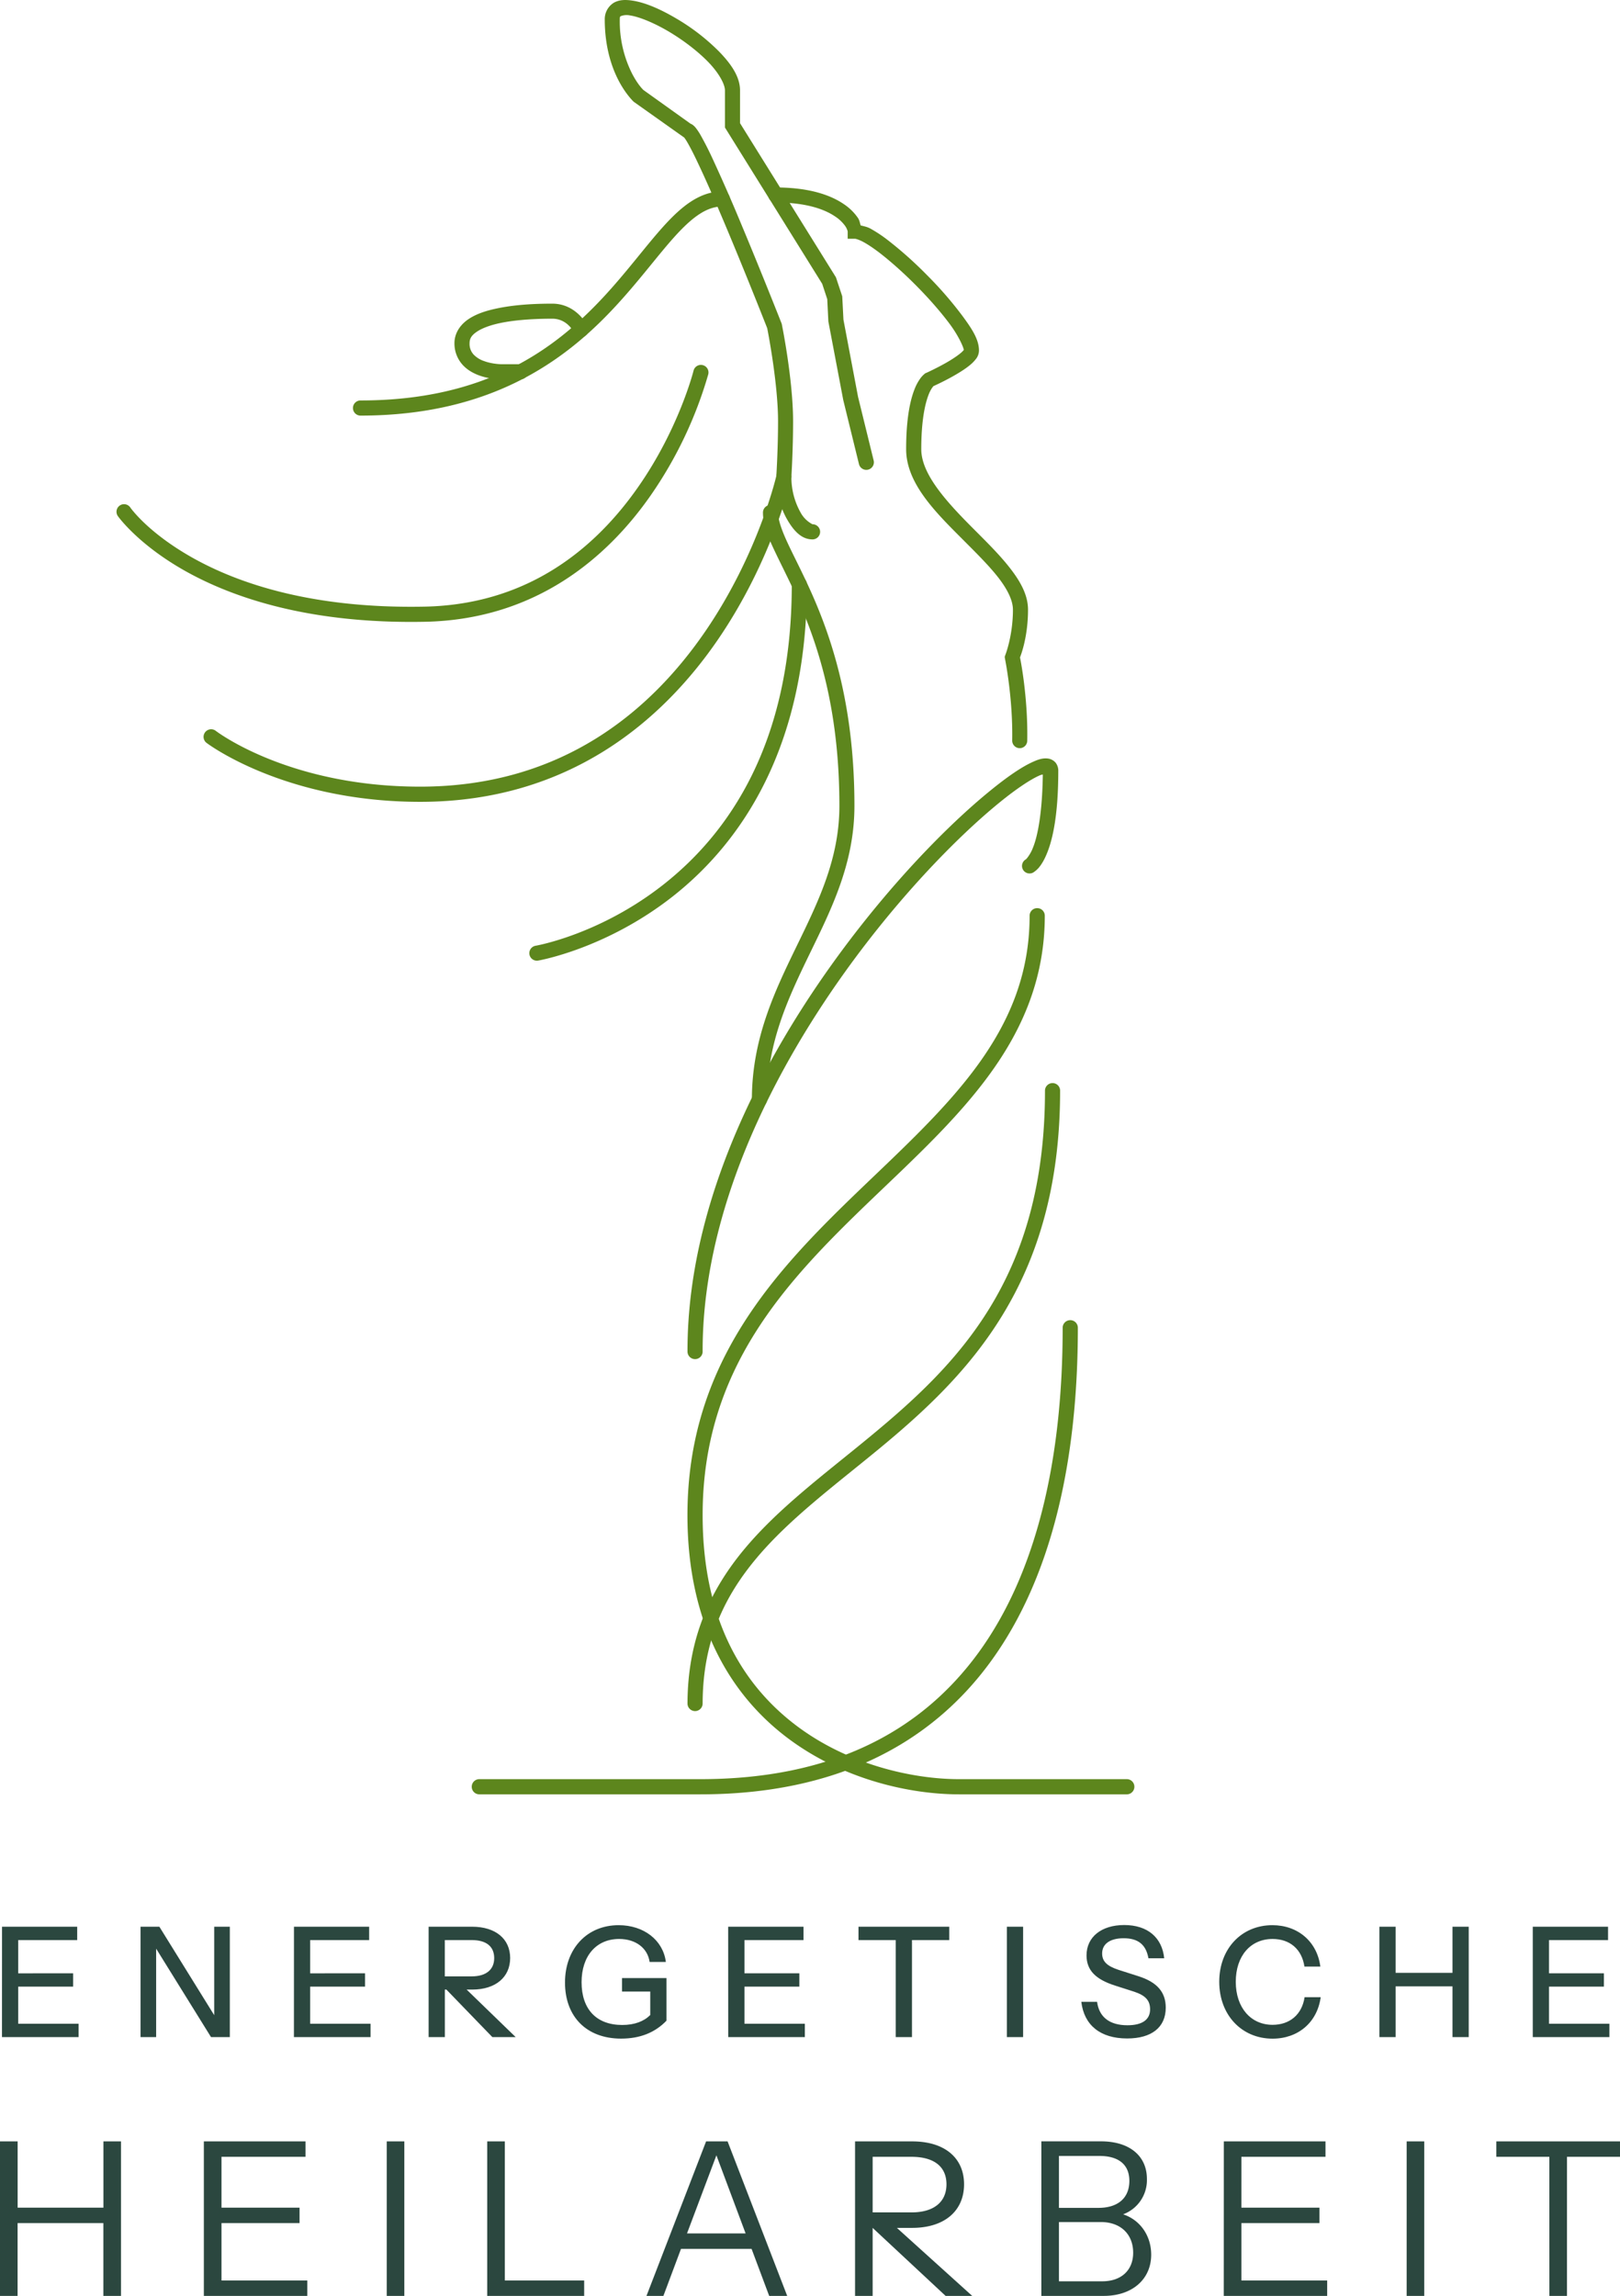 <svg id="logo" xmlns="http://www.w3.org/2000/svg" viewBox="0 0 33.616 47.625">
<path fill="#5d861d" d="M21.523 18.838a.157.157 0 0 0-.158.156c0 1.22-.425 2.201-1.078 3.1-.653.898-1.533 1.709-2.422 2.562-1.778 1.708-3.6 3.61-3.6 6.774 0 2.29.921 3.756 2.087 4.629 1.165.872 2.562 1.162 3.546 1.162h3.485a.157.157 0 0 0 .156-.158.157.157 0 0 0-.156-.157h-3.485c-.922 0-2.264-.28-3.359-1.1-1.095-.82-1.959-2.169-1.959-4.376 0-3.044 1.73-4.846 3.502-6.547.886-.85 1.78-1.671 2.459-2.606.679-.934 1.139-1.989 1.139-3.283a.157.157 0 0 0-.157-.156z"/>
<path fill="#5d861d" d="M21.842 22.467a.157.157 0 0 0-.158.156c0 3.888-1.802 5.67-3.647 7.191-.922.761-1.858 1.45-2.57 2.295-.713.847-1.198 1.859-1.201 3.227a.157.157 0 0 0 .156.158.157.157 0 0 0 .158-.156c.003-1.296.448-2.22 1.127-3.027.68-.807 1.599-1.487 2.53-2.254 1.86-1.535 3.761-3.448 3.761-7.434a.157.157 0 0 0-.156-.156z"/>
<path fill="#5d861d" d="M22.207 27.385a.157.157 0 0 0-.156.158c0 2.726-.538 5.072-1.738 6.727-1.201 1.654-3.058 2.636-5.78 2.636H9.945a.157.157 0 0 0-.156.157.157.157 0 0 0 .156.158h4.588c2.798 0 4.776-1.033 6.033-2.766 1.257-1.732 1.8-4.145 1.8-6.912a.157.157 0 0 0-.159-.158zM11.46 6.299c-.25 0-.725.008-1.153.1-.215.045-.42.11-.584.22-.165.11-.293.285-.293.5a.66.66 0 0 0 .168.447c.099.11.223.176.34.22.233.085.457.083.457.083h.404a.157.157 0 0 0 .158-.156.157.157 0 0 0-.158-.158h-.404s-.18-.002-.35-.065a.542.542 0 0 1-.215-.133.325.325 0 0 1-.086-.238c0-.1.045-.167.154-.24.11-.074.28-.135.473-.176.385-.082.847-.092 1.09-.092.321 0 .453.293.453.293a.157.157 0 0 0 .209.075.157.157 0 0 0 .076-.208s-.225-.472-.738-.472zM13.117.012c-.136-.02-.265-.02-.38.045a.399.399 0 0 0-.188.347c0 .565.142.989.289 1.27.146.28.305.43.305.43l.007.007 1.05.744.001.002c.015.02.04.057.069.108.06.104.14.261.228.45.178.375.396.88.608 1.386.42 1.003.807 1.989.814 2.006.002.009.225 1.128.225 1.933 0 .579-.036 1.14-.036 1.14v.011c0 .353.095.662.229.892.134.23.294.406.521.406a.157.157 0 0 0 .159-.156.157.157 0 0 0-.159-.158.593.593 0 0 1-.25-.25 1.49 1.49 0 0 1-.187-.734c0-.008.035-.564.035-1.15 0-.867-.232-2.005-.232-2.005l-.002-.013-.004-.012s-.4-1.015-.825-2.031a37.077 37.077 0 0 0-.613-1.4 6.704 6.704 0 0 0-.24-.471 1.215 1.215 0 0 0-.096-.147.355.355 0 0 0-.054-.058c-.024-.02-.057-.047-.125-.047l.091.029-1.003-.717c-.004-.003-.113-.102-.237-.34a2.405 2.405 0 0 1-.256-1.125c0-.065.007-.06.028-.072a.34.34 0 0 1 .183-.012c.196.029.5.155.801.332.3.178.603.407.824.635.221.228.346.46.346.588v.77l2.018 3.242.105.318.023.463.309 1.63.326 1.329a.157.157 0 0 0 .19.115.157.157 0 0 0 .115-.19l-.324-1.32-.303-1.601-.025-.485-.131-.394-1.99-3.197v-.68c0-.285-.187-.55-.434-.805a4.349 4.349 0 0 0-.89-.687c-.324-.191-.643-.332-.915-.371Zm2.871 10.463a.157.157 0 0 0-.156.156c0 .26.11.521.262.838.15.316.347.69.543 1.152.39.926.781 2.21.781 4.094 0 1.101-.438 1.989-.893 2.924-.454.934-.923 1.916-.923 3.172a.157.157 0 0 0 .158.156.157.157 0 0 0 .156-.156c0-1.178.437-2.102.89-3.036.454-.933.924-1.876.924-3.06 0-1.927-.402-3.262-.804-4.215-.201-.476-.403-.859-.549-1.166-.147-.307-.232-.542-.232-.703a.157.157 0 0 0-.157-.156z"/>
<path fill="#5d861d" d="M21.74 15.734c-.11-.012-.205.023-.318.075-.226.103-.519.303-.871.59-.705.572-1.635 1.49-2.565 2.65-1.86 2.32-3.727 5.603-3.72 8.988a.157.157 0 0 0 .158.156.157.157 0 0 0 .156-.156c-.007-3.269 1.817-6.506 3.65-8.793.917-1.144 1.836-2.05 2.518-2.603.34-.277.627-.466.805-.547.05-.024.059-.021.086-.028-.01.784-.105 1.27-.2 1.506a.818.818 0 0 1-.126.227l-.022.025a.157.157 0 0 0-.066.211.157.157 0 0 0 .21.067s.064-.037.118-.1c.054-.063.117-.162.177-.313.121-.301.23-.812.23-1.697a.266.266 0 0 0-.056-.172.255.255 0 0 0-.164-.086zM16.3 9.736a.157.157 0 0 0-.187.12s-.366 1.618-1.476 3.238c-1.11 1.62-2.945 3.224-5.918 3.224-2.743 0-4.242-1.158-4.242-1.158a.157.157 0 0 0-.221.03.157.157 0 0 0 .03.22s1.6 1.223 4.433 1.223c3.087 0 5.028-1.688 6.176-3.362 1.147-1.673 1.523-3.347 1.523-3.347a.157.157 0 0 0-.117-.188zM16.586 11.967a.157.157 0 0 0-.156.158c0 3.321-1.332 5.176-2.662 6.223-1.33 1.046-2.653 1.27-2.653 1.27a.157.157 0 0 0-.129.18.157.157 0 0 0 .18.128s1.402-.237 2.795-1.332c1.393-1.096 2.783-3.063 2.783-6.469a.157.157 0 0 0-.158-.158z"/>
<path fill="#5d861d" d="M14.582 7.574a.157.157 0 0 0-.19.114s-.302 1.206-1.156 2.423c-.853 1.218-2.237 2.43-4.43 2.473-2.326.045-3.853-.479-4.8-1.008-.947-.53-1.303-1.05-1.303-1.05a.157.157 0 0 0-.217-.04.157.157 0 0 0-.04.22s.412.587 1.408 1.144c.995.556 2.582 1.094 4.958 1.048 2.307-.044 3.791-1.338 4.68-2.607a8.546 8.546 0 0 0 1.205-2.527.157.157 0 0 0-.115-.19ZM16.1 3.889a.157.157 0 0 0-.159.156.157.157 0 0 0 .159.156c.631 0 1.01.141 1.226.287a.784.784 0 0 1 .217.207c.04.06.047.112.047.1v.158h.156c.008 0 .078.017.166.065.088.047.198.12.318.21.24.183.524.435.791.706.268.27.52.56.702.808.182.25.279.48.279.53 0-.027.007-.025-.006-.008a.513.513 0 0 1-.074.07c-.07.057-.174.125-.28.186-.21.12-.423.216-.423.216l-.012.004-.01.006s-.047.036-.088.088a.977.977 0 0 0-.134.246c-.09.23-.172.61-.172 1.238 0 .701.598 1.295 1.154 1.852.278.279.552.548.75.8.198.253.312.484.312.678 0 .539-.156.934-.156.934l-.015.043.007.045s.165.802.149 1.691a.157.157 0 0 0 .152.159.157.157 0 0 0 .16-.153c.017-.915-.145-1.703-.15-1.73.018-.048.166-.424.166-.989 0-.309-.162-.593-.379-.87-.217-.278-.497-.552-.773-.829-.553-.554-1.063-1.12-1.063-1.63 0-.602.08-.944.15-1.126a.66.66 0 0 1 .088-.166c.019-.024.015-.016.014-.015V8.01c.02-.01.213-.095.43-.219.113-.065.228-.136.322-.213a.758.758 0 0 0 .125-.125.286.286 0 0 0 .068-.182c0-.23-.144-.447-.34-.714a7.762 7.762 0 0 0-.73-.842 8.115 8.115 0 0 0-.824-.736 2.87 2.87 0 0 0-.358-.237c-.07-.038-.136-.049-.203-.066-.016-.05-.02-.1-.056-.155a1.082 1.082 0 0 0-.301-.292c-.28-.189-.724-.34-1.402-.34Zm-1.11.082c-.472 0-.85.312-1.226.728-.376.417-.766.955-1.266 1.489-1 1.067-2.423 2.119-5.018 2.119a.157.157 0 0 0-.156.156.157.157 0 0 0 .156.158c2.681 0 4.214-1.117 5.247-2.219.516-.55.913-1.095 1.271-1.492.358-.396.661-.627.992-.627a.157.157 0 0 0 .156-.156.157.157 0 0 0-.156-.156z"/>
<path fill="#2b473f" d="M.041 42.257h1.59v-.277H.378v-.77h1.139v-.276H.378v-.69h1.224v-.277H.042Zm2.875 0h.324v-1.835l1.139 1.835h.39v-2.29h-.324v1.835l-1.138-1.835h-.391Zm3.183 0h1.59v-.277H6.436v-.77h1.139v-.276H6.436v-.69H7.66v-.277H6.1Zm2.795 0h.337v-.986h.032l.954.986h.484l-1.018-.986h.114c.49 0 .789-.26.789-.655 0-.391-.296-.649-.789-.649h-.903Zm.894-2.013c.308 0 .467.136.467.375 0 .235-.165.378-.467.378H9.23v-.753zm3.1 2.044c.398 0 .706-.127.942-.372v-.884h-.923v.28h.586v.487c-.134.133-.328.206-.582.206-.535 0-.843-.327-.843-.887 0-.547.308-.897.779-.897.343 0 .592.188.633.477h.337c-.057-.451-.455-.763-.98-.763-.658 0-1.113.49-1.113 1.19 0 .709.449 1.163 1.164 1.163zm2.223-.031h1.59v-.277h-1.253v-.77h1.139v-.276h-1.139v-.69h1.225v-.277H15.11zm3.476 0h.337v-2.013h.773v-.277h-1.883v.277h.773zm2.306 0h.337v-2.29h-.337zm2.496.028c.509 0 .801-.232.801-.639 0-.321-.178-.528-.566-.652l-.416-.133c-.242-.08-.338-.178-.338-.34 0-.198.166-.315.446-.315.299 0 .464.13.515.416h.327c-.044-.432-.346-.69-.83-.69-.473 0-.782.248-.782.63 0 .305.185.496.592.626l.397.127c.23.077.33.178.33.366 0 .213-.161.33-.47.33-.369 0-.588-.168-.63-.486h-.327c.057.487.398.76.95.76zm3.018.004c.53 0 .928-.338.998-.86h-.334c-.054.36-.308.573-.664.573-.452 0-.764-.356-.764-.893 0-.535.306-.888.764-.888.356 0 .607.21.661.573h.33c-.066-.515-.463-.859-.995-.859-.642 0-1.103.49-1.103 1.174 0 .687.464 1.18 1.107 1.18zm2.216-.032h.337v-1.053h1.18v1.053h.337v-2.29h-.337v.957h-1.18v-.957h-.337zm3.183 0h1.59v-.277h-1.253v-.77h1.139v-.276h-1.139v-.69h1.225v-.277h-1.562z"/>
<path fill="#2b473f" d="M0 47.625h.365v-1.51h1.78v1.51h.366V44.42h-.365v1.375H.366V44.42H0Zm4.23 0h2.147v-.32H4.596v-1.19h1.62v-.32h-1.62V44.74H6.34v-.32h-2.11Zm3.795 0h.365V44.42h-.365Zm2.085 0h2.012v-.32h-1.647V44.42h-.365zm3.305 0h.351l.365-.975h1.465l.365.975h.374l-1.237-3.205h-.446zm.841-1.296.61-1.62.606 1.62zm3.487 1.296h.365v-1.411l1.514 1.411h.552l-1.563-1.411h.317c.68 0 1.077-.36 1.077-.904 0-.539-.392-.89-1.077-.89h-1.185zm1.171-2.885c.481 0 .726.214.726.57 0 .36-.254.583-.726.583h-.806V44.74zm2.695 2.885h1.296c.587 0 .983-.343.983-.855 0-.4-.236-.725-.583-.837a.756.756 0 0 0 .494-.734c0-.481-.365-.78-.952-.78h-1.238zm1.206-2.903c.401 0 .62.183.62.517 0 .356-.237.56-.642.56h-.819v-1.077zm.027 1.371c.41 0 .672.25.672.637 0 .365-.249.592-.64.592h-.9v-1.229zm2.552 1.532h2.146v-.32h-1.78v-1.19h1.62v-.32h-1.62V44.74h1.745v-.32h-2.11zm3.795 0h.365V44.42h-.365zm2.962 0h.365V44.74h1.1v-.32H31.05v.32h1.1z"/>
</svg>
